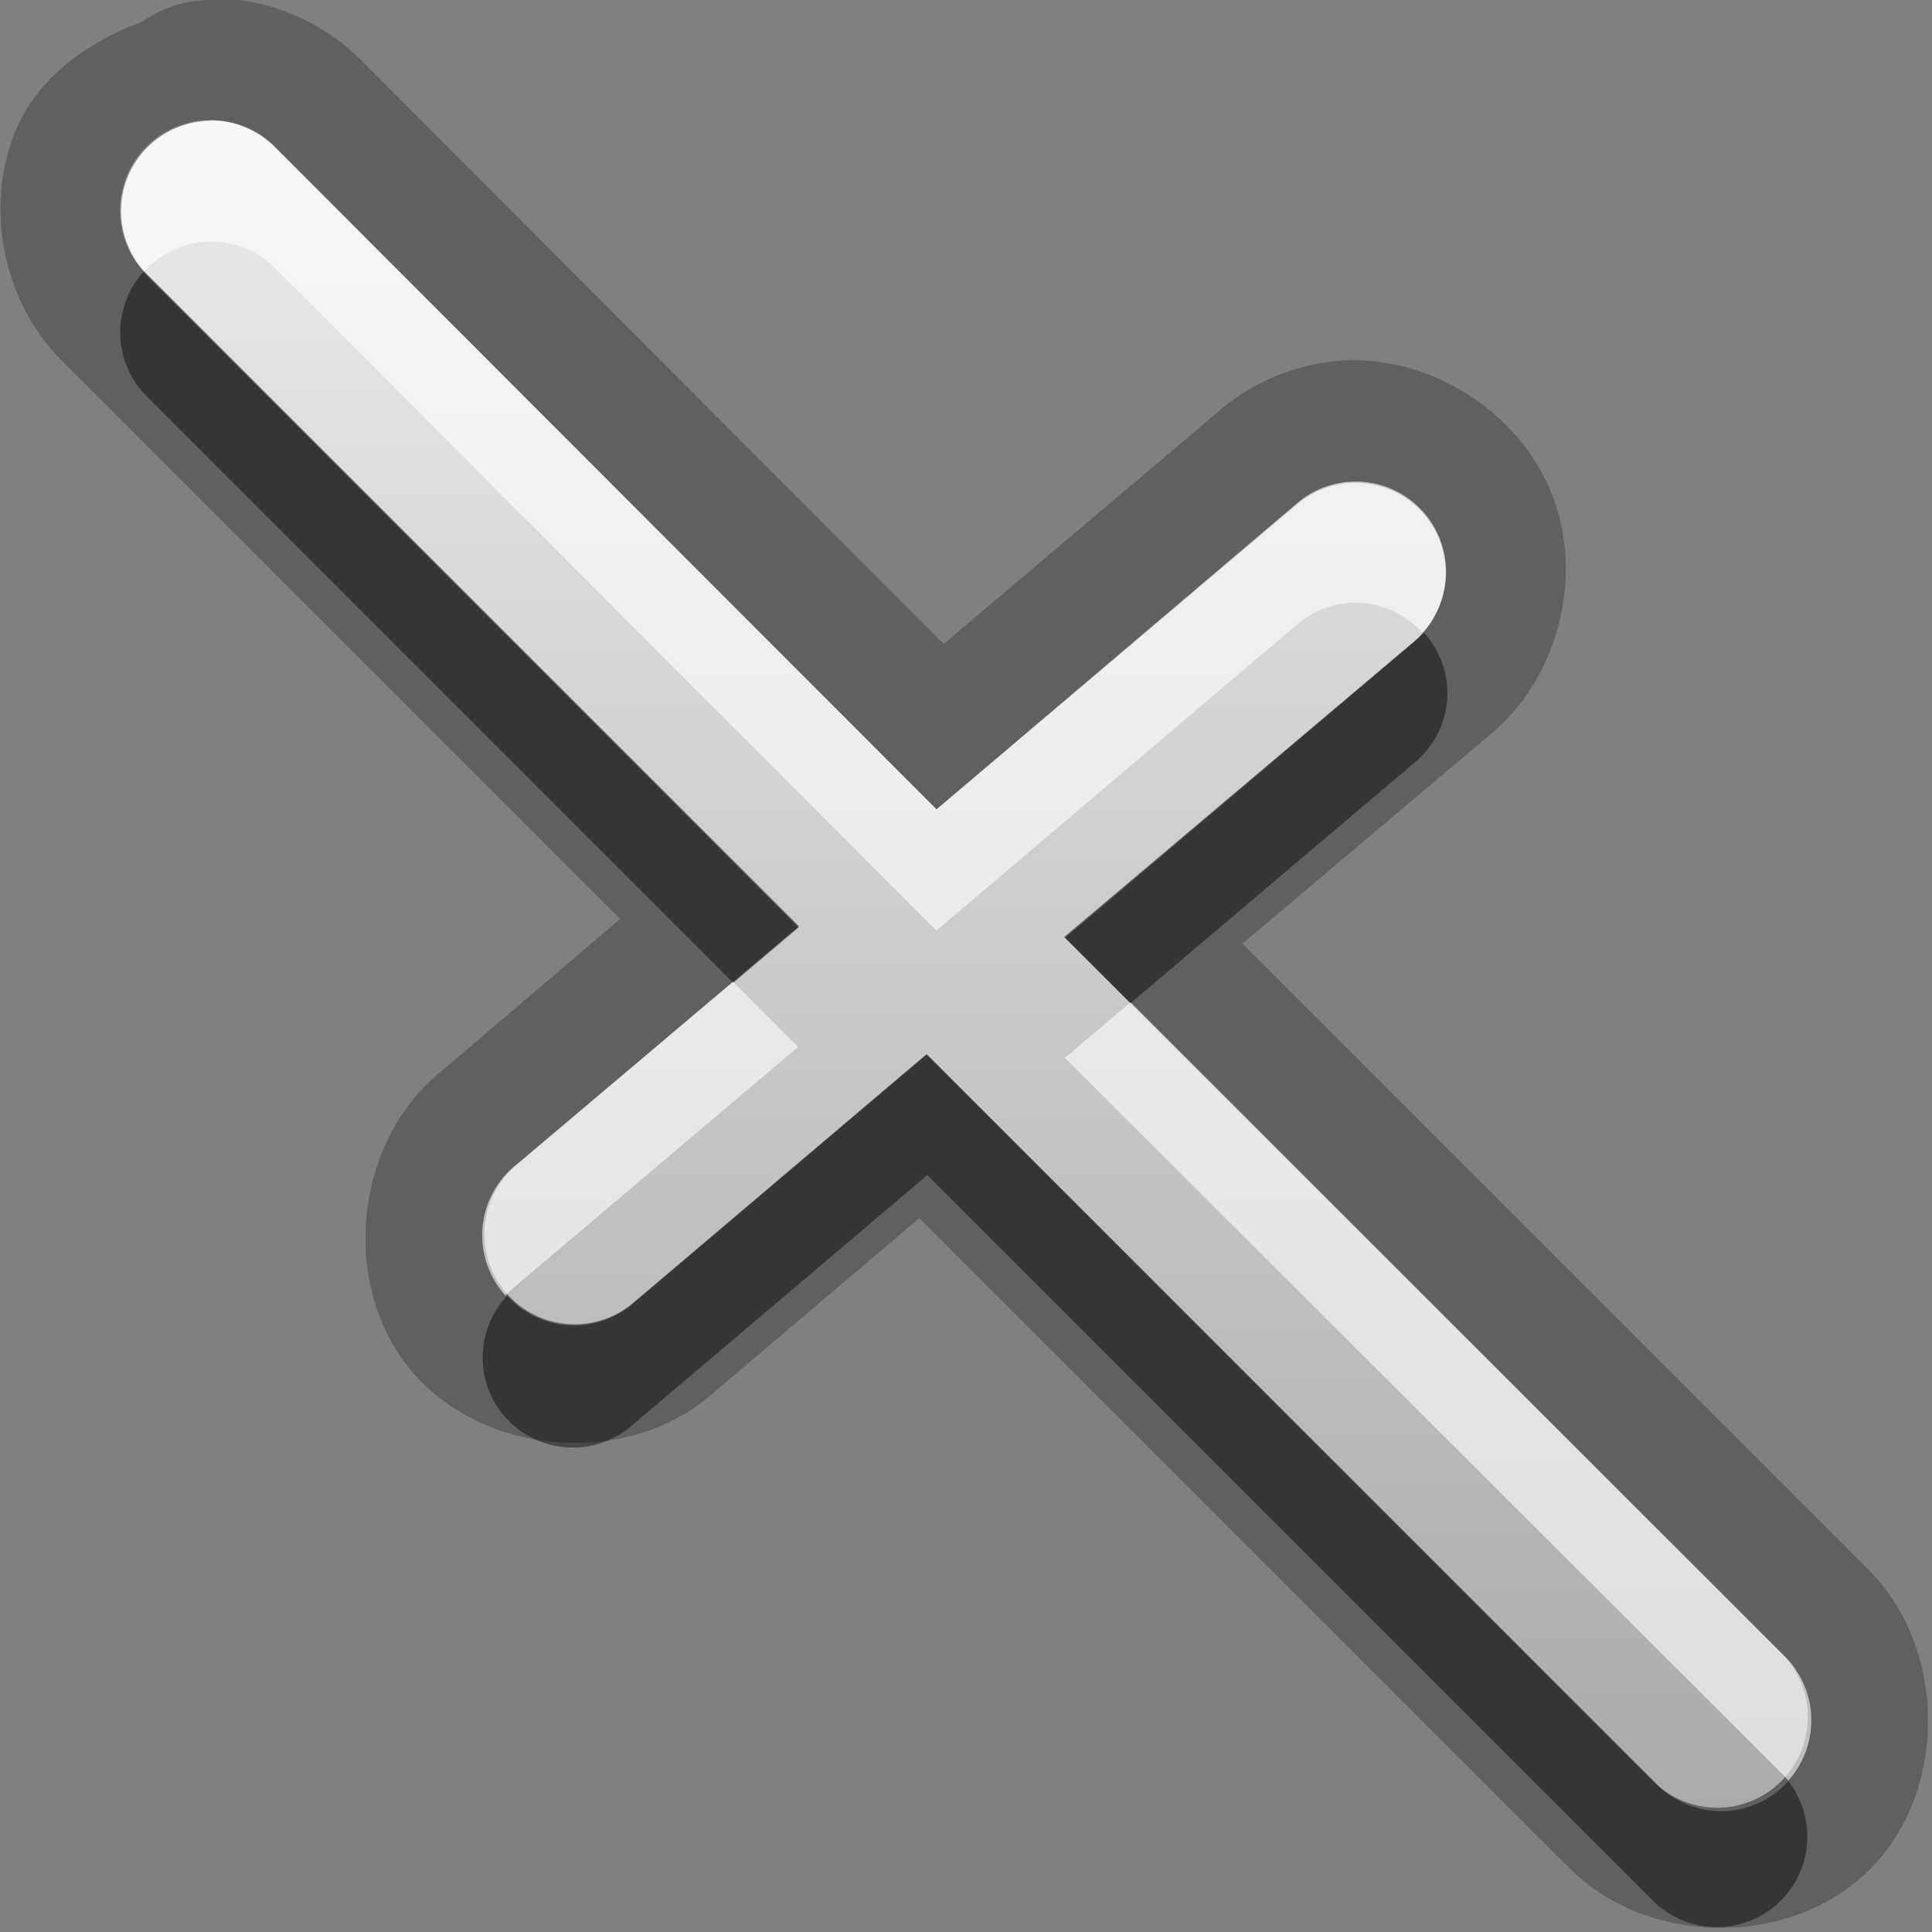 <?xml version="1.0" encoding="UTF-8"?>
<svg width="16" height="16" version="1.1" xmlns="http://www.w3.org/2000/svg">
 <rect width="100%" height="100%" fill="#808080" stroke="none"/>
 <defs>
  <linearGradient id="gr0" x1="8" x2="8" y1="1" y2="15" gradientUnits="userSpaceOnUse">
   <stop stop-color="#ebebeb" offset="0"/>
   <stop stop-color="#aaa" offset="1"/>
  </linearGradient>
 </defs>
 <path d="m1.75 0a1 1 0 0 0-0.574 0.18c-0.455 0.171-0.863 0.459-1.05 0.91-0.26 0.64-0.095 1.43 0.4 1.91l4.61 4.61-1.49 1.27c-0.72 0.584-0.832 1.78-0.232 2.48 0.599 0.707 1.8 0.792 2.49 0.178l1.71-1.45 5.37 5.37-0.031-0.035c0.635 0.697 1.86 0.728 2.53 0.061s0.639-1.9-0.059-2.53l0.035 0.031-5.17-5.17 2.05-1.73c0.562-0.463 0.78-1.3 0.518-1.98-0.262-0.679-0.986-1.15-1.71-1.12a1 1 0 0 0-2e-3 0c-0.389 0.019-0.769 0.172-1.06 0.428l-2.27 1.92-4.81-4.82c-0.325-0.333-0.786-0.529-1.25-0.529zm0 1a0.748 0.748 0 0 1 0.535 0.227l5.47 5.48 2.98-2.53a0.747 0.746 0 0 1 0.455-0.184 0.747 0.746 0 0 1 0.51 1.32l-2.89 2.45 5.94 5.93a0.749 0.749 0 1 1-1.06 1.06l-6.02-6.02-2.43 2.06a0.747 0.746 0 1 1-0.965-1.14l2.34-1.98-5.39-5.39a0.748 0.748 0 0 1 0.523-1.29z" opacity=".25"/>
 <path d="m1.75 1a0.748 0.748 0 0 0-0.523 1.28l5.39 5.39-2.34 1.98a0.747 0.746 0 1 0 0.965 1.14l2.43-2.06 6.02 6.02a0.749 0.749 0 1 0 1.06-1.06l-5.94-5.93 2.89-2.44a0.747 0.746 0 0 0-0.511-1.32 0.747 0.746 0 0 0-0.454 0.183l-2.98 2.52-5.48-5.48a0.748 0.748 0 0 0-0.536-0.226z" fill="url(#gr0)"/>
 <path d="m1.19 2.25a0.748 0.748 0 0 0 0.033 1.04l4.85 4.85 0.541-0.459-5.39-5.39a0.748 0.748 0 0 1-0.033-0.035zm10.6 2.99a0.747 0.746 0 0 1-0.078 0.076l-2.89 2.45 0.541 0.541 2.35-1.99a0.747 0.746 0 0 0 0.078-1.08zm-4.11 3.49-2.43 2.06a0.747 0.746 0 0 1-1.05-0.059 0.747 0.746 0 0 0 1.05 1.06l2.43-2.06 6.02 6.02a0.749 0.749 0 0 0 1.11-1 0.749 0.749 0 0 1-1.11 0.004l-6.02-6.02z" opacity=".45"/>
 <path d="m1.75 1a0.748 0.748 0 0 0-0.557 1.25 0.748 0.748 0 0 1 0.557-0.25 0.748 0.748 0 0 1 0.535 0.227l5.47 5.48 2.98-2.53a0.747 0.746 0 0 1 0.455-0.184 0.747 0.746 0 0 1 0.588 0.246 0.747 0.746 0 0 0-0.588-1.25 0.747 0.746 0 0 0-0.455 0.184l-2.98 2.53-5.47-5.48a0.748 0.748 0 0 0-0.535-0.227zm4.32 7.13-1.8 1.52a0.747 0.746 0 0 0-0.084 1.08 0.747 0.746 0 0 1 0.084-0.08l2.34-1.98-0.541-0.541zm3.29 0.172-0.541 0.459 5.94 5.93a0.749 0.749 0 0 1 0.051 0.055 0.749 0.749 0 0 0-0.051-1.05l-5.39-5.39z" fill="#fff" opacity=".6"/>
</svg>
